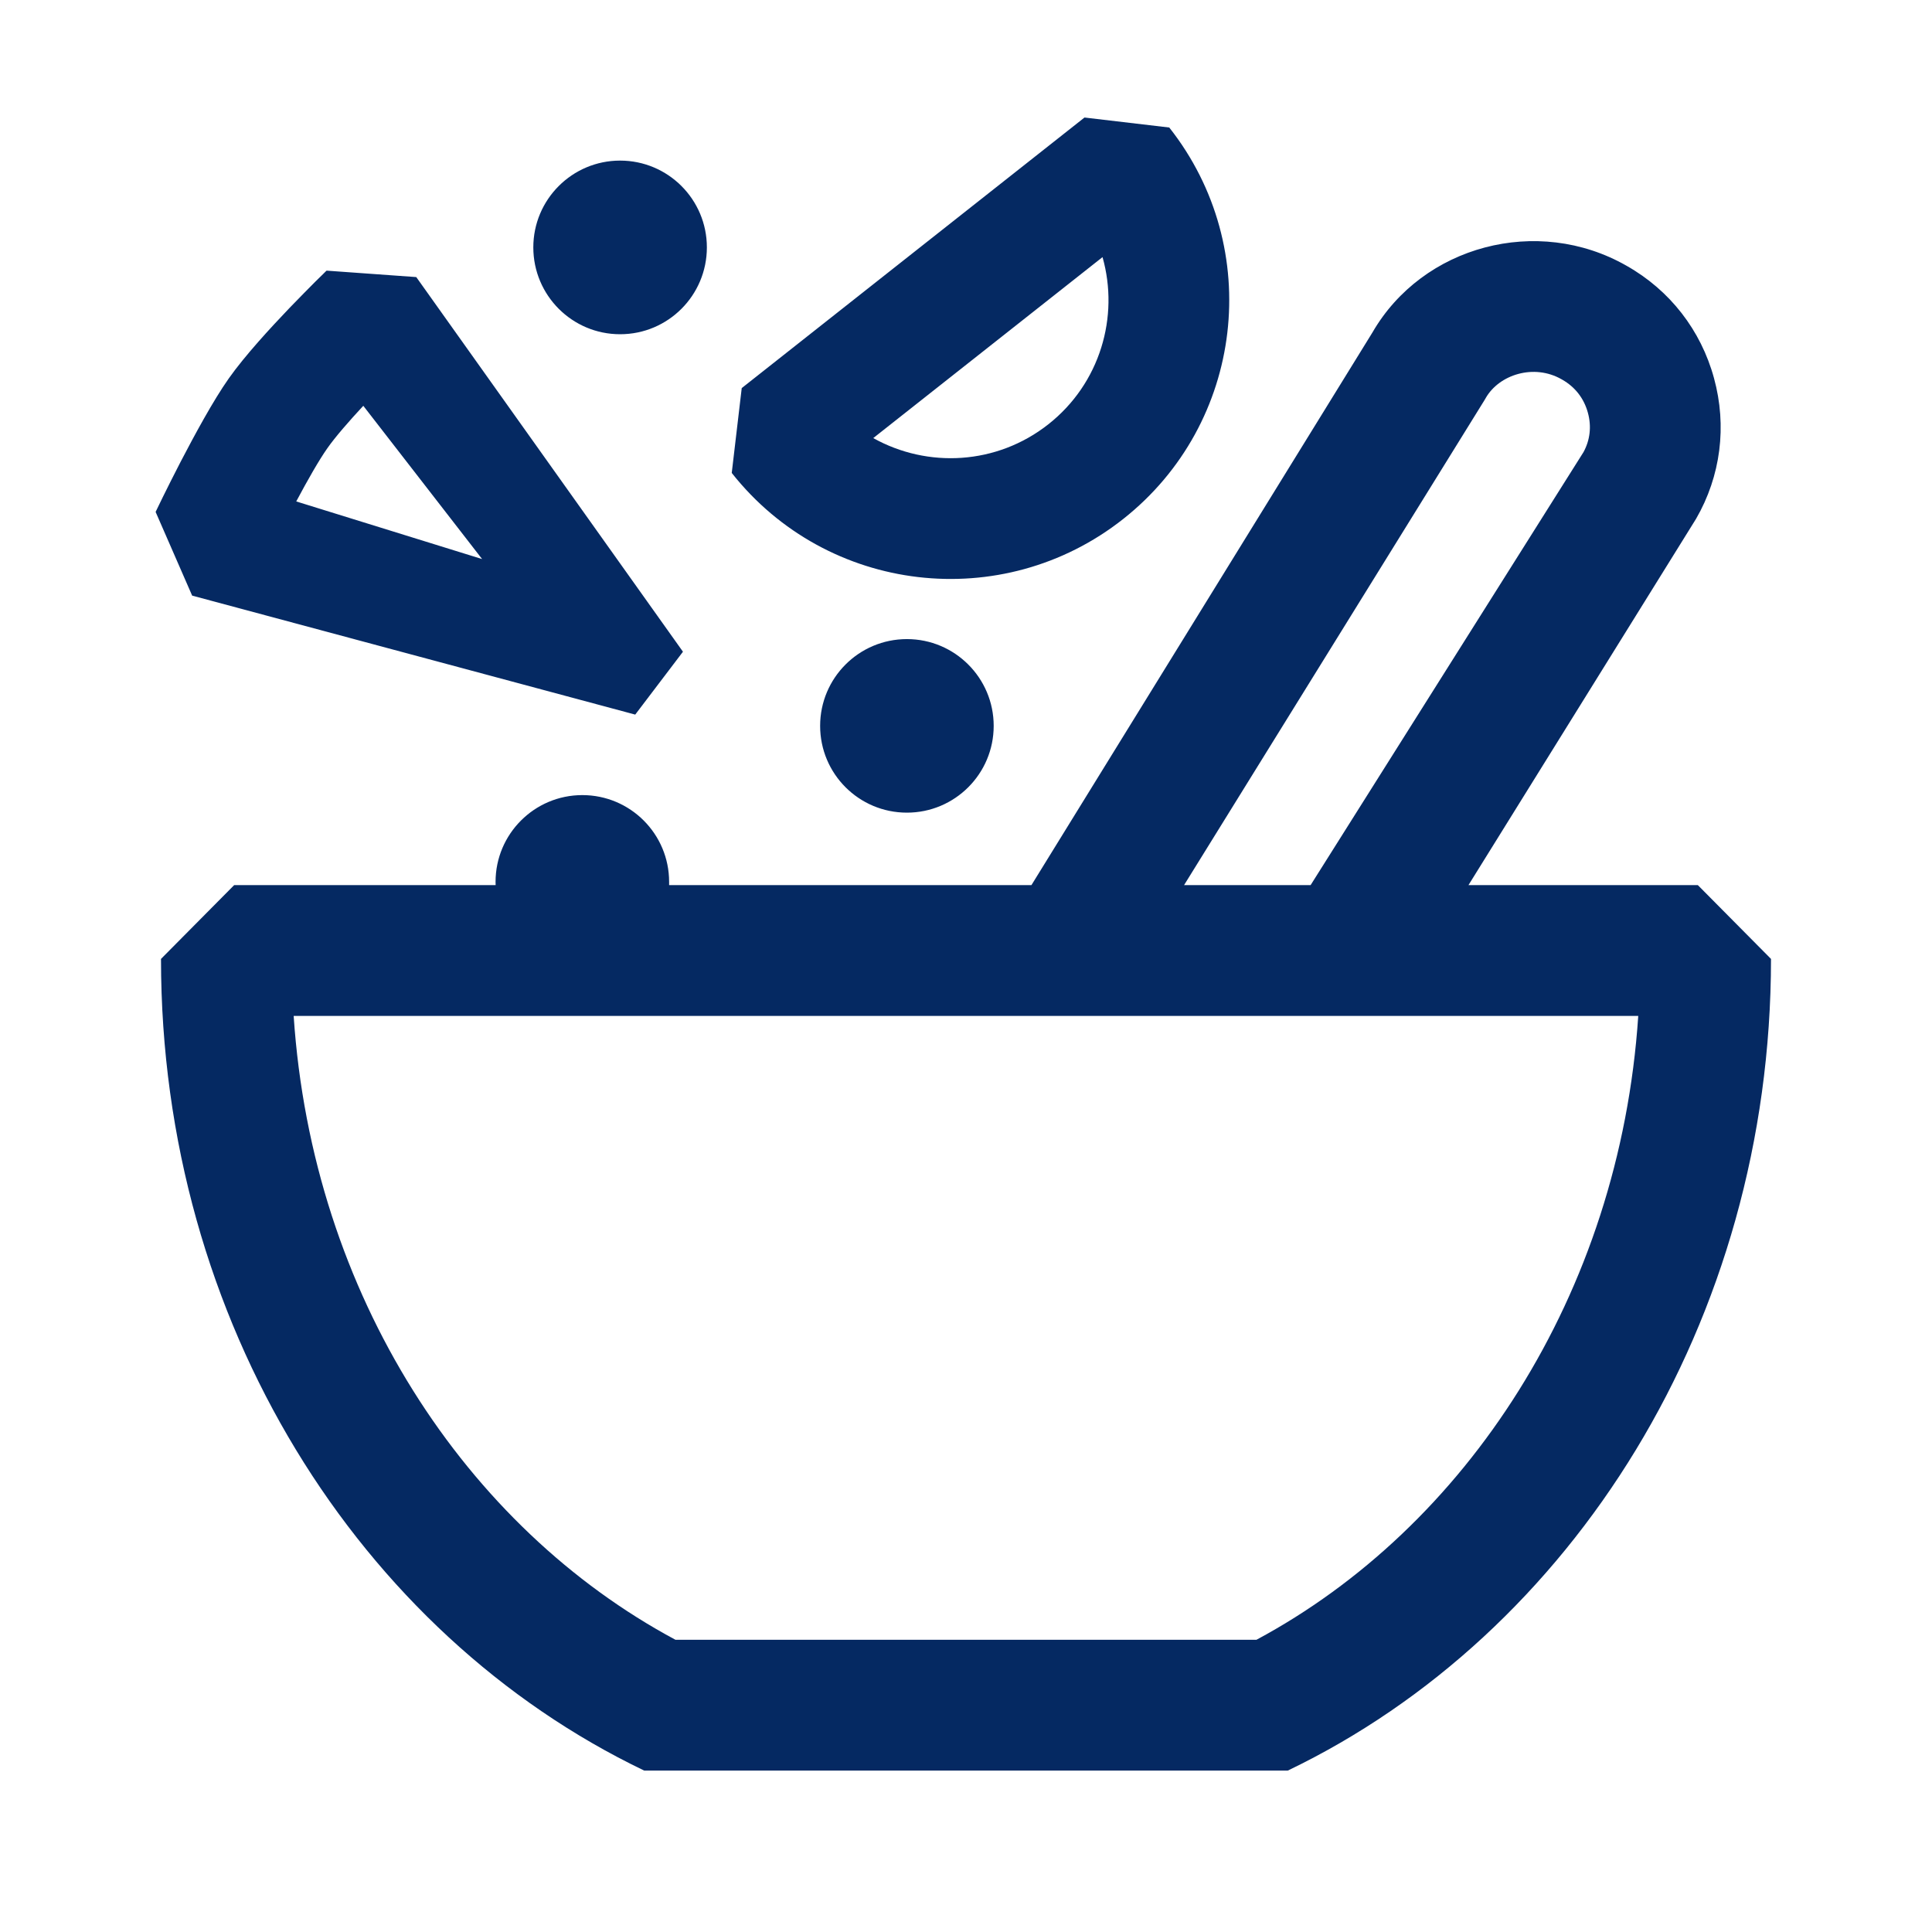 <svg width="24" height="24" viewBox="0 0 24 24" fill="none" xmlns="http://www.w3.org/2000/svg">
<path fill-rule="evenodd" clip-rule="evenodd" d="M13.696 3.194L10.848 5.442C11.521 5.818 12.381 5.777 13.024 5.27C13.666 4.763 13.906 3.935 13.696 3.194ZM14.525 1.584C15.71 3.085 15.454 5.262 13.953 6.447C12.452 7.632 10.275 7.376 9.09 5.875L9.214 4.821L13.472 1.46L14.525 1.584ZM7.703 4.152C8.299 4.152 8.781 3.669 8.781 3.073C8.781 2.478 8.299 1.995 7.703 1.995C7.108 1.995 6.625 2.478 6.625 3.073C6.625 3.669 7.108 4.152 7.703 4.152ZM12.344 9.017C12.344 9.613 11.861 10.095 11.266 10.095C10.67 10.095 10.188 9.613 10.188 9.017C10.188 8.422 10.67 7.939 11.266 7.939C11.861 7.939 12.344 8.422 12.344 9.017ZM8.312 10.995C8.312 10.982 8.312 10.968 8.312 10.955C8.312 10.36 7.83 9.877 7.234 9.877C6.639 9.877 6.156 10.36 6.156 10.955C6.156 10.968 6.156 10.982 6.157 10.995H2.909L2 11.912C2 16.422 4.468 20.299 8.003 21.995H15.997C19.528 20.299 22 16.422 22 11.912L21.091 10.995H18.242L21.069 6.445C21.376 5.915 21.455 5.292 21.292 4.698C21.13 4.103 20.744 3.605 20.205 3.301C19.099 2.669 17.672 3.052 17.049 4.13L12.813 10.995H8.312ZM2.842 4.701C2.646 4.979 2.414 5.41 2.244 5.736C2.156 5.906 2.079 6.061 2.023 6.174C1.995 6.23 1.973 6.276 1.958 6.308L1.94 6.345L1.933 6.359L2.387 7.399L7.891 8.877L8.484 8.096L5.171 3.442L4.057 3.362L4.054 3.365L4.046 3.372L4.018 3.4C3.995 3.423 3.961 3.456 3.919 3.497C3.837 3.58 3.722 3.695 3.597 3.825C3.358 4.075 3.041 4.419 2.842 4.701ZM5.989 6.945L3.68 6.229C3.821 5.964 3.964 5.713 4.068 5.566C4.165 5.428 4.332 5.236 4.513 5.041L5.989 6.945ZM14.709 10.995H16.281L19.671 5.616C19.751 5.469 19.773 5.3 19.725 5.126C19.676 4.947 19.565 4.806 19.406 4.716L19.403 4.714L19.399 4.712C19.055 4.515 18.624 4.653 18.457 4.943L18.445 4.964L14.709 10.995ZM8.391 20.37C5.794 18.978 3.879 16.092 3.648 12.62H20.351C20.12 16.091 18.203 18.978 15.608 20.37H8.391Z" fill="#052962"/>
</svg>
